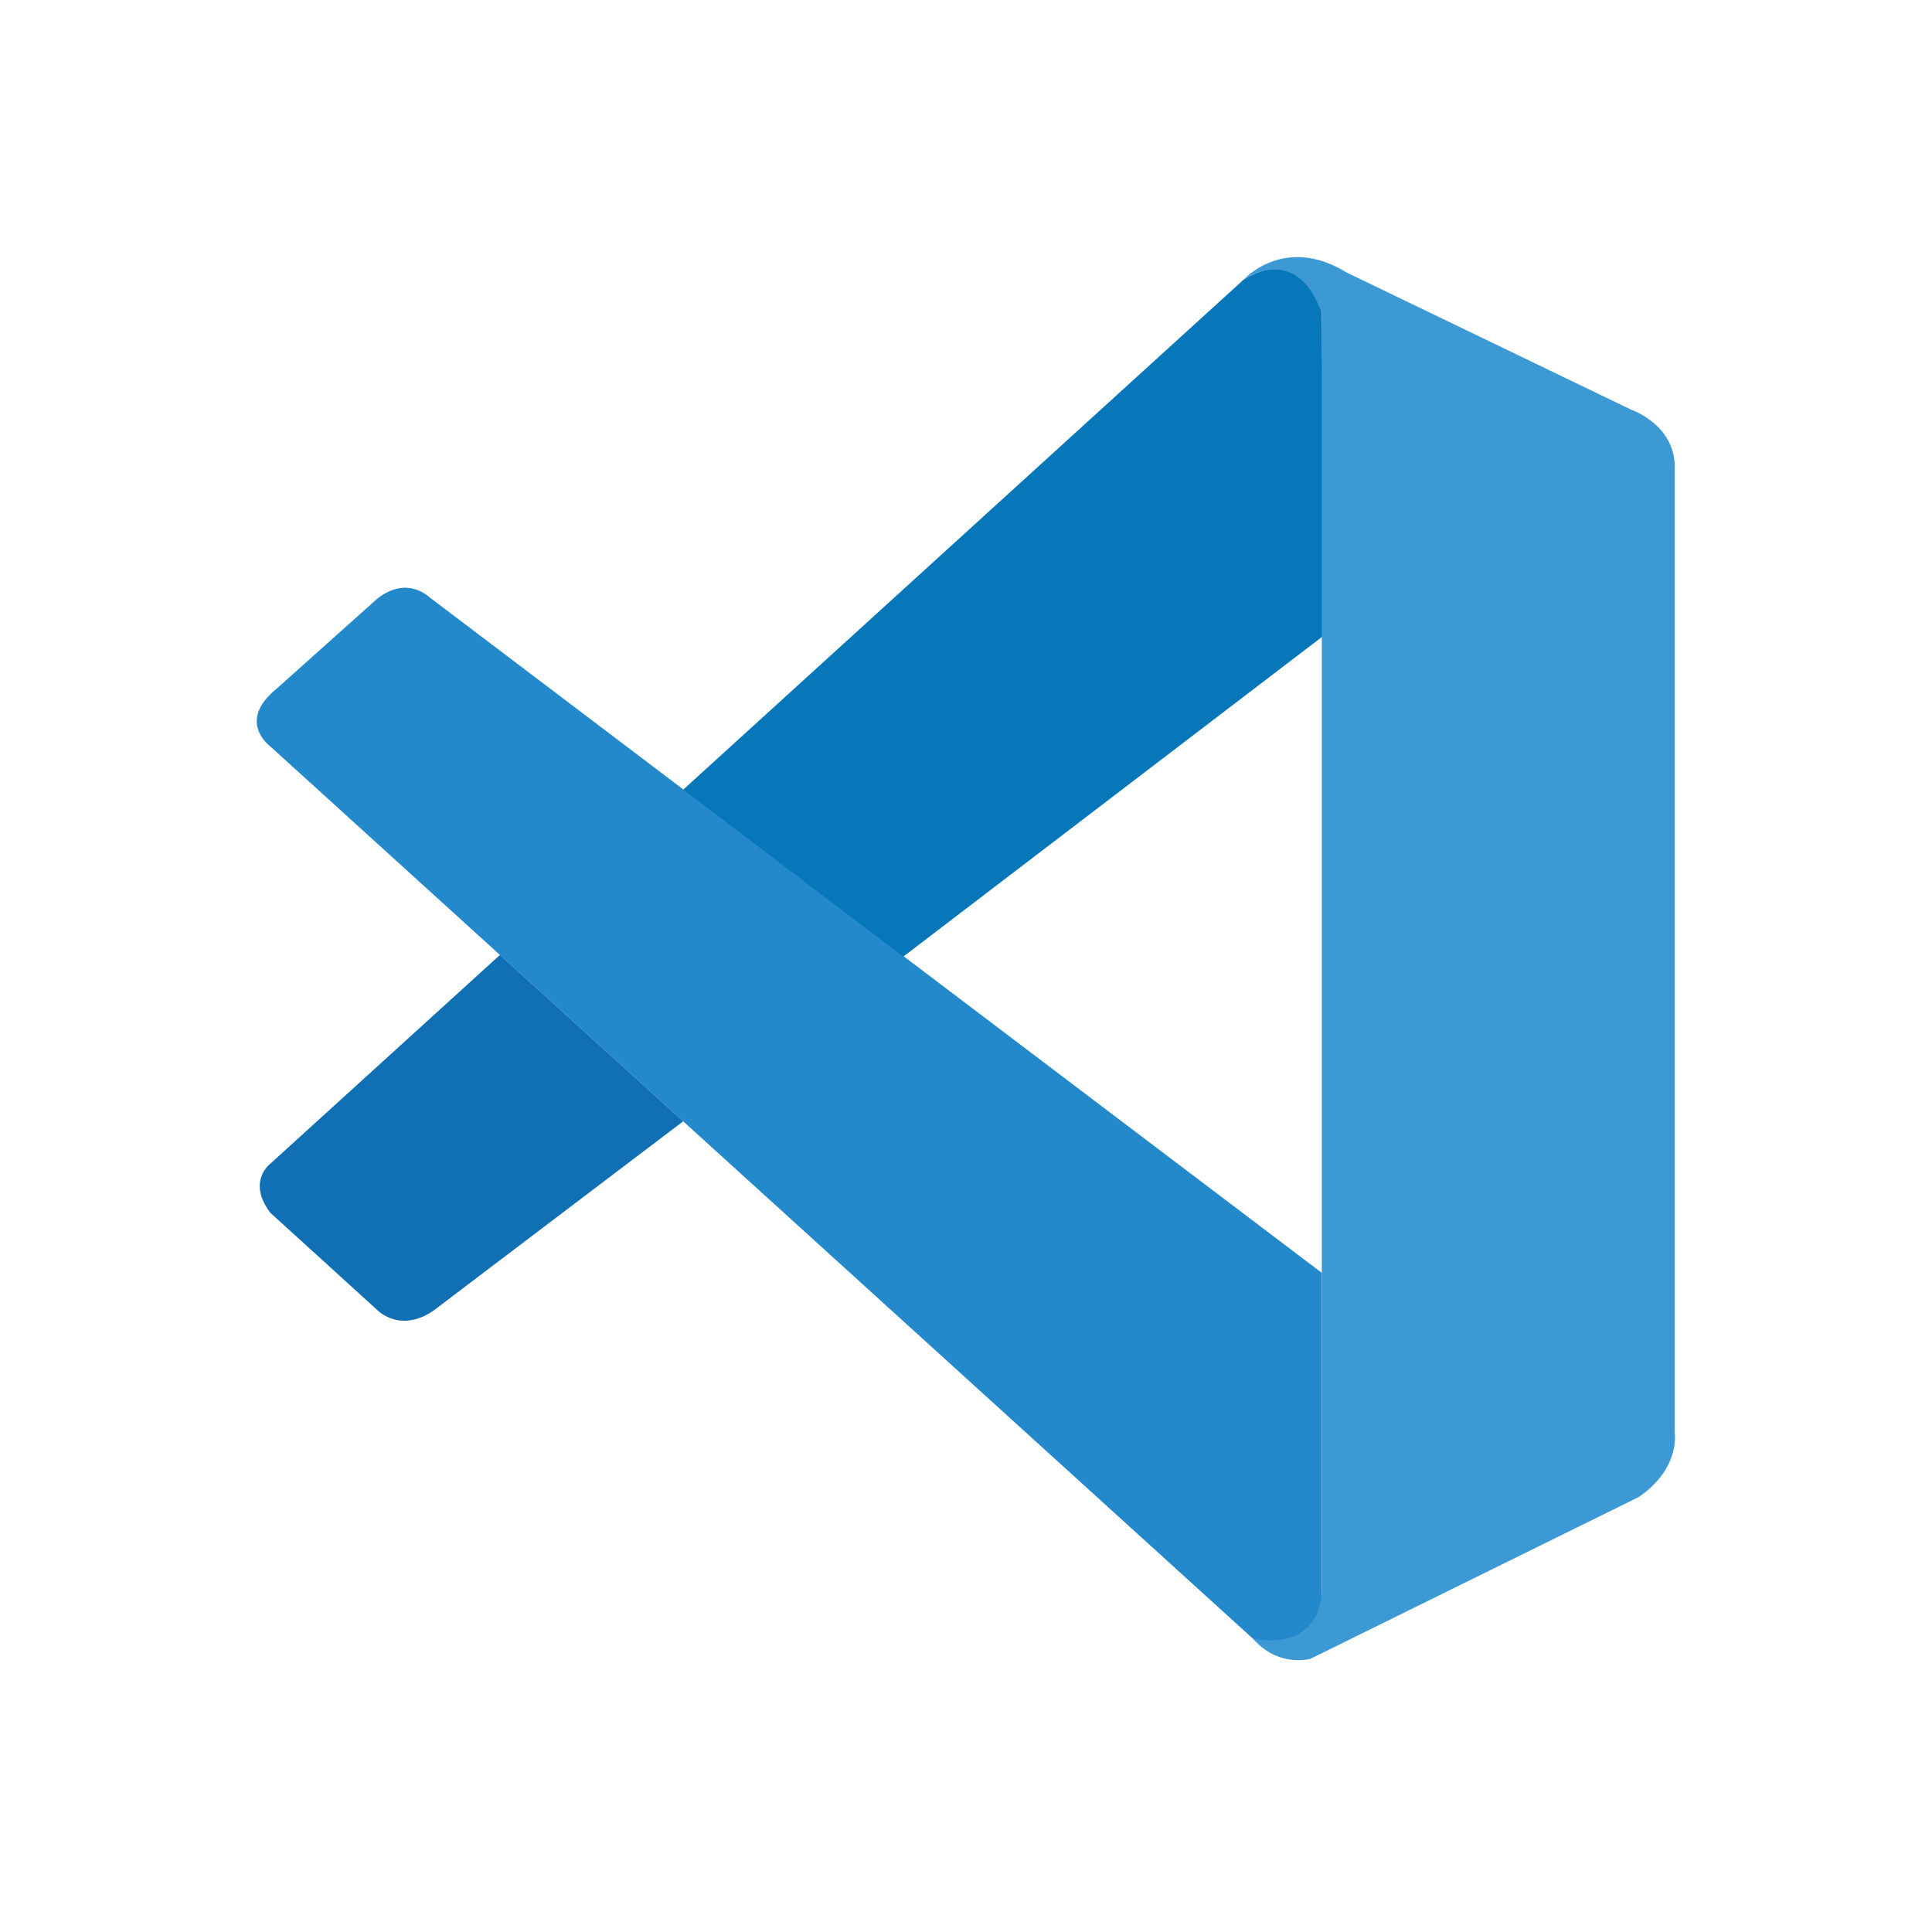 <svg height="68" viewBox="0 0 68 68" width="68" xmlns="http://www.w3.org/2000/svg"><g fill="none" transform="translate(9 9)"><path d="m.512 17.27s-1.216-.876.243-2.047l3.399-3.04s.973-1.023 2.001-.132l31.368 23.749v11.388s-.015 1.788-2.31 1.591z" fill="#2489ca"/><path d="m8.597 24.61-8.085 7.351s-.831.618 0 1.722l3.754 3.414s.892.957 2.209-.132l8.571-6.499z" fill="#1070b3"/><path d="m22.791 24.671 14.828-11.322-.096-11.327s-.633-2.472-2.746-1.185l-19.732 17.958z" fill="#0877b9"/><path d="m35.213 48.794c.861.881 1.905.593 1.905.593l11.555-5.694c1.479-1.008 1.272-2.259 1.272-2.259v-34.002c0-1.494-1.53-2.011-1.53-2.011l-10.015-4.828c-2.188-1.353-3.622.243-3.622.243s1.844-1.327 2.746 1.185v44.959c0 .309-.066.613-.198.887-.263.532-.836 1.028-2.209.821z" fill="#3c99d4"/></g></svg>